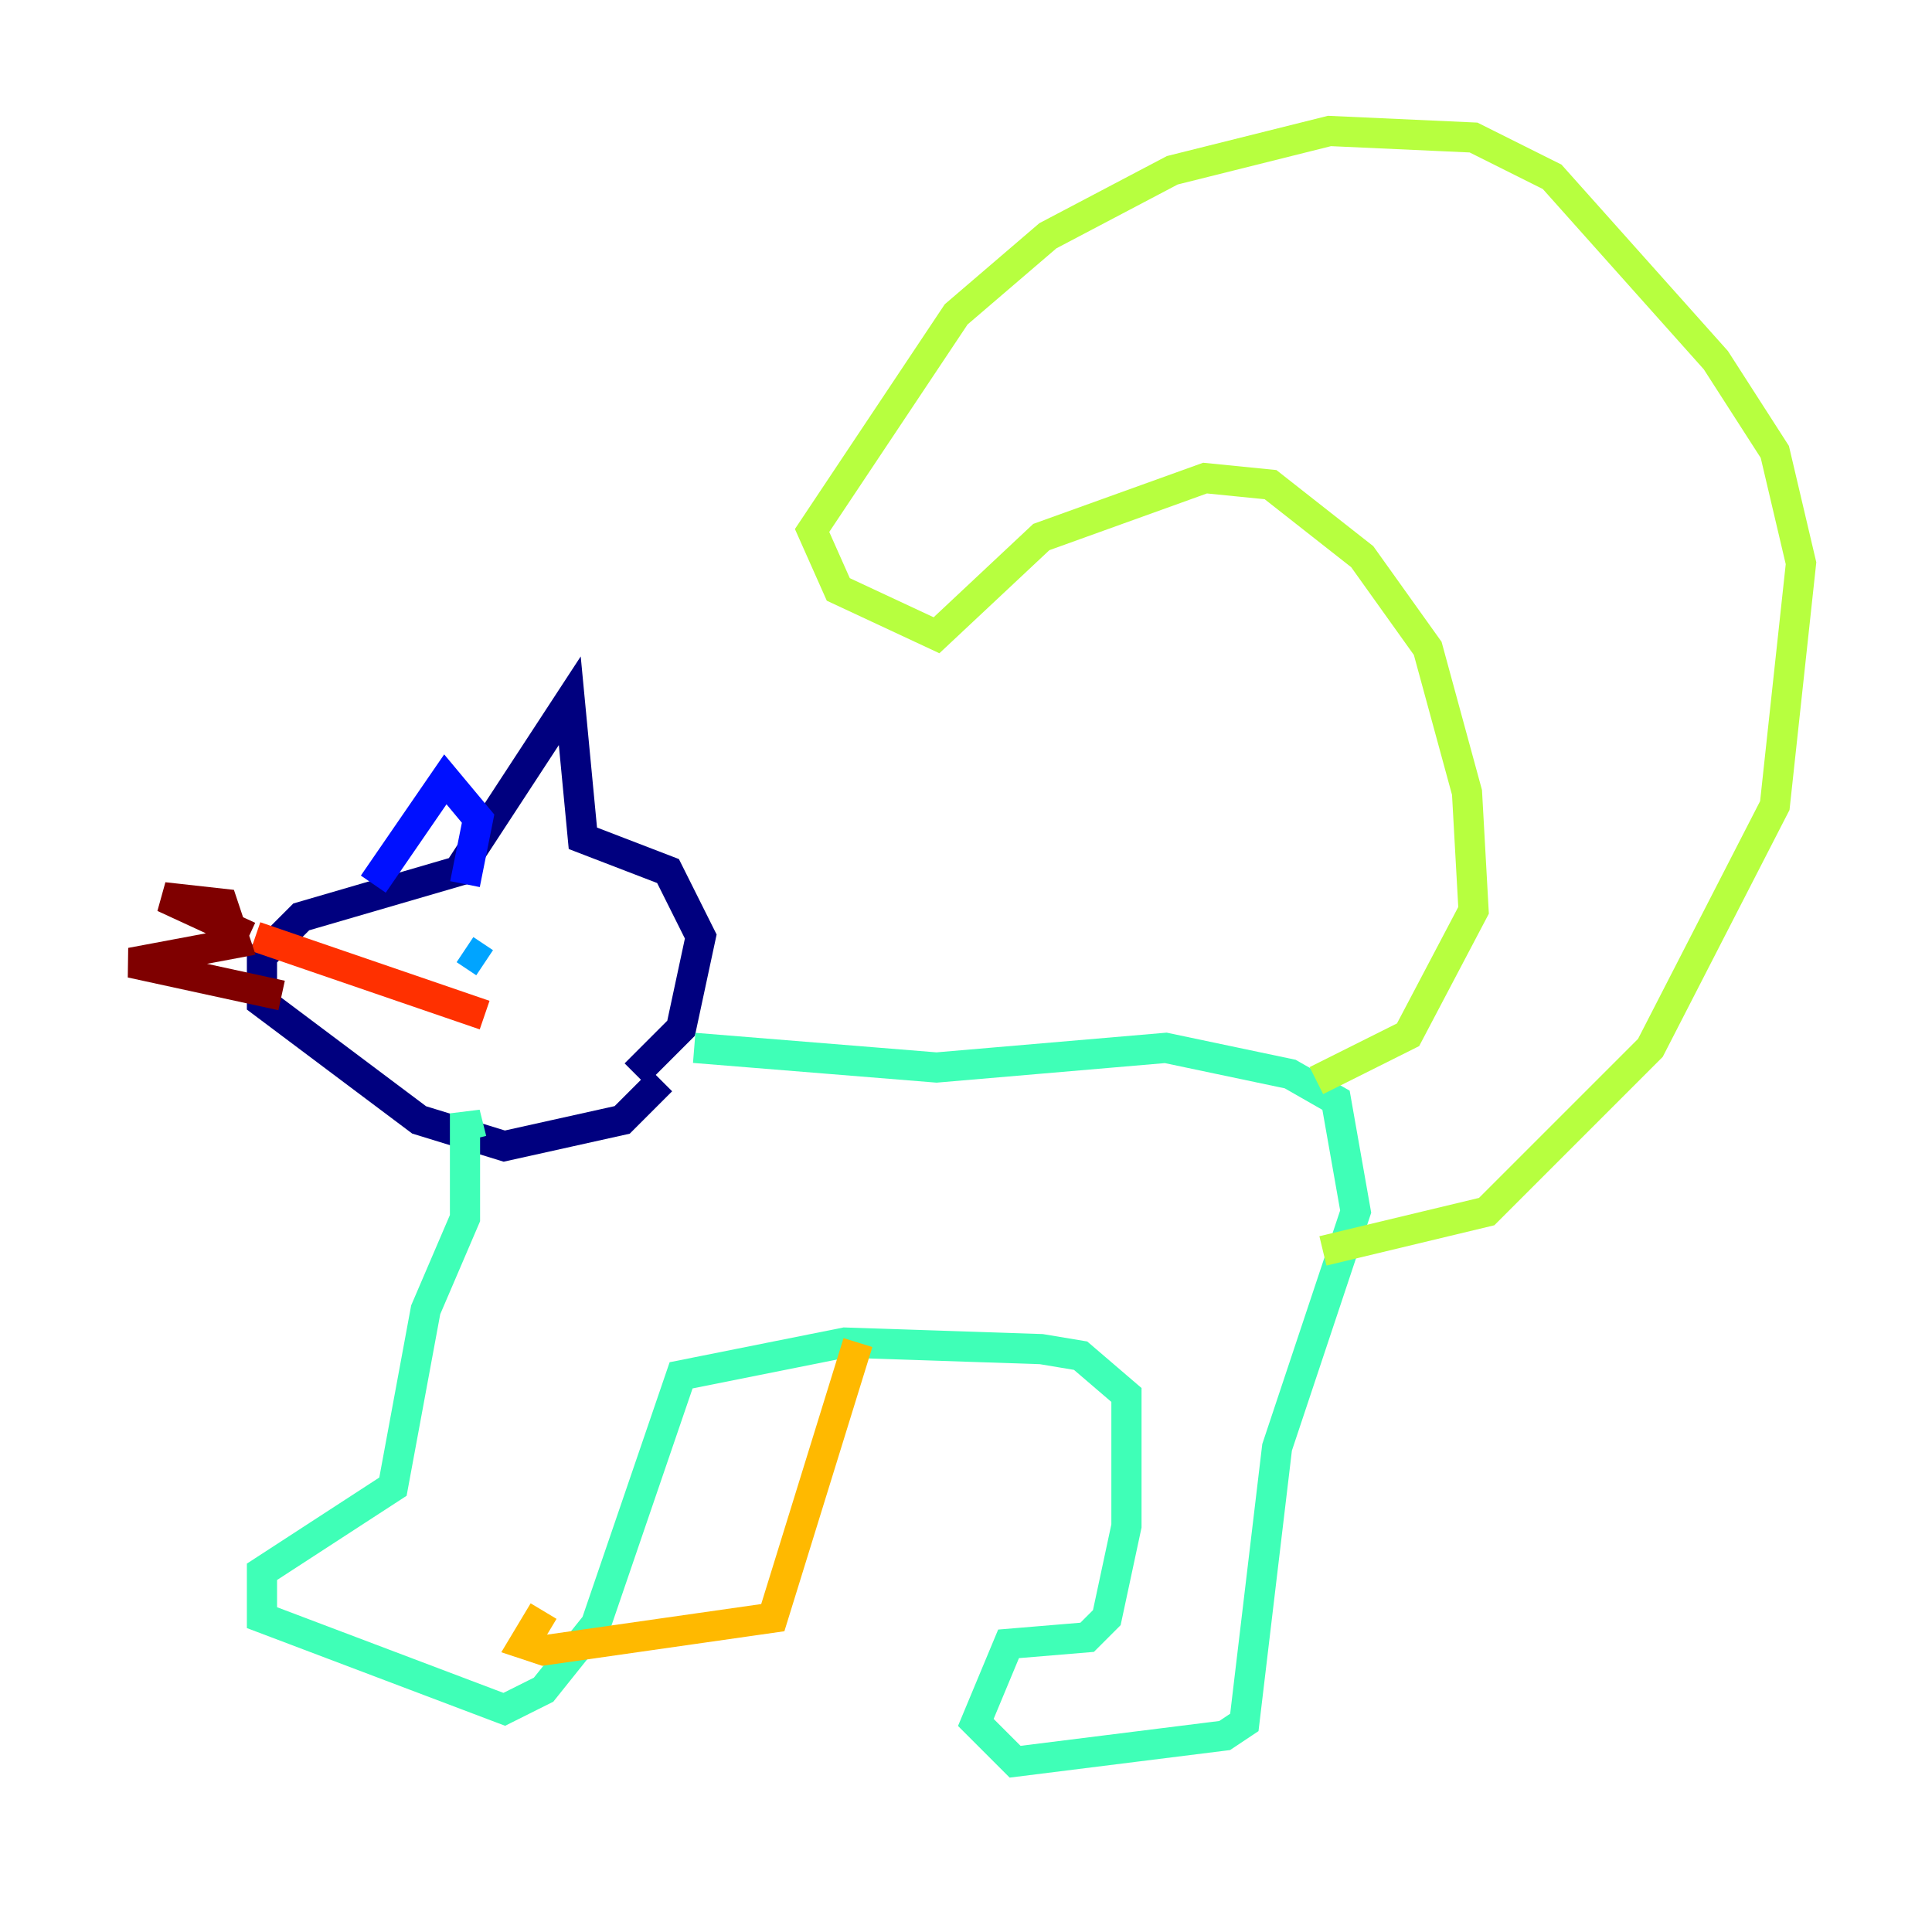 <?xml version="1.0" encoding="utf-8" ?>
<svg baseProfile="tiny" height="128" version="1.2" viewBox="0,0,128,128" width="128" xmlns="http://www.w3.org/2000/svg" xmlns:ev="http://www.w3.org/2001/xml-events" xmlns:xlink="http://www.w3.org/1999/xlink"><defs /><polyline fill="none" points="43.824,71.593 41.22,74.197 33.41,75.932 27.77,74.197 17.356,66.386 17.356,63.349 19.959,60.746 30.373,57.709 37.749,46.427 38.617,55.539 44.258,57.709 46.427,62.047 45.125,68.122 42.088,71.159" stroke="#00007f" stroke-width="2" /><polyline fill="none" points="24.732,58.576 29.505,51.634 31.675,54.237 30.807,58.576" stroke="#0010ff" stroke-width="2" /><polyline fill="none" points="30.807,62.915 32.108,63.783" stroke="#00a4ff" stroke-width="2" /><polyline fill="none" points="45.993,69.424 62.047,70.725 77.234,69.424 85.478,71.159 88.515,72.895 89.817,80.271 84.61,95.891 82.441,114.115 81.139,114.983 67.254,116.719 64.651,114.115 66.82,108.909 72.027,108.475 73.329,107.173 74.63,101.098 74.63,92.42 71.593,89.817 68.99,89.383 55.973,88.949 45.125,91.119 39.485,107.607 36.014,111.946 33.41,113.248 17.356,107.173 17.356,104.136 26.034,98.495 28.203,86.78 30.807,80.705 30.807,73.763 31.241,75.498" stroke="#3fffb7" stroke-width="2" /><polyline fill="none" points="87.214,71.593 93.288,68.556 97.627,60.312 97.193,52.502 94.59,42.956 90.251,36.881 84.176,32.108 79.837,31.675 68.99,35.58 62.047,42.088 55.539,39.051 53.803,35.146 63.349,20.827 69.424,15.62 77.668,11.281 88.081,8.678 97.627,9.112 102.834,11.715 113.681,23.864 117.586,29.939 119.322,37.315 117.586,53.37 109.342,69.424 98.495,80.271 87.647,82.875" stroke="#b7ff3f" stroke-width="2" /><polyline fill="none" points="56.841,88.949 51.2,107.173 36.014,109.342 34.712,108.909 36.014,106.739" stroke="#ffb900" stroke-width="2" /><polyline fill="none" points="16.922,62.047 32.108,67.254" stroke="#ff3000" stroke-width="2" /><polyline fill="none" points="16.488,62.047 10.848,59.444 14.752,59.878 15.62,62.481 8.678,63.783 18.658,65.953" stroke="#7f0000" stroke-width="2" /></svg>